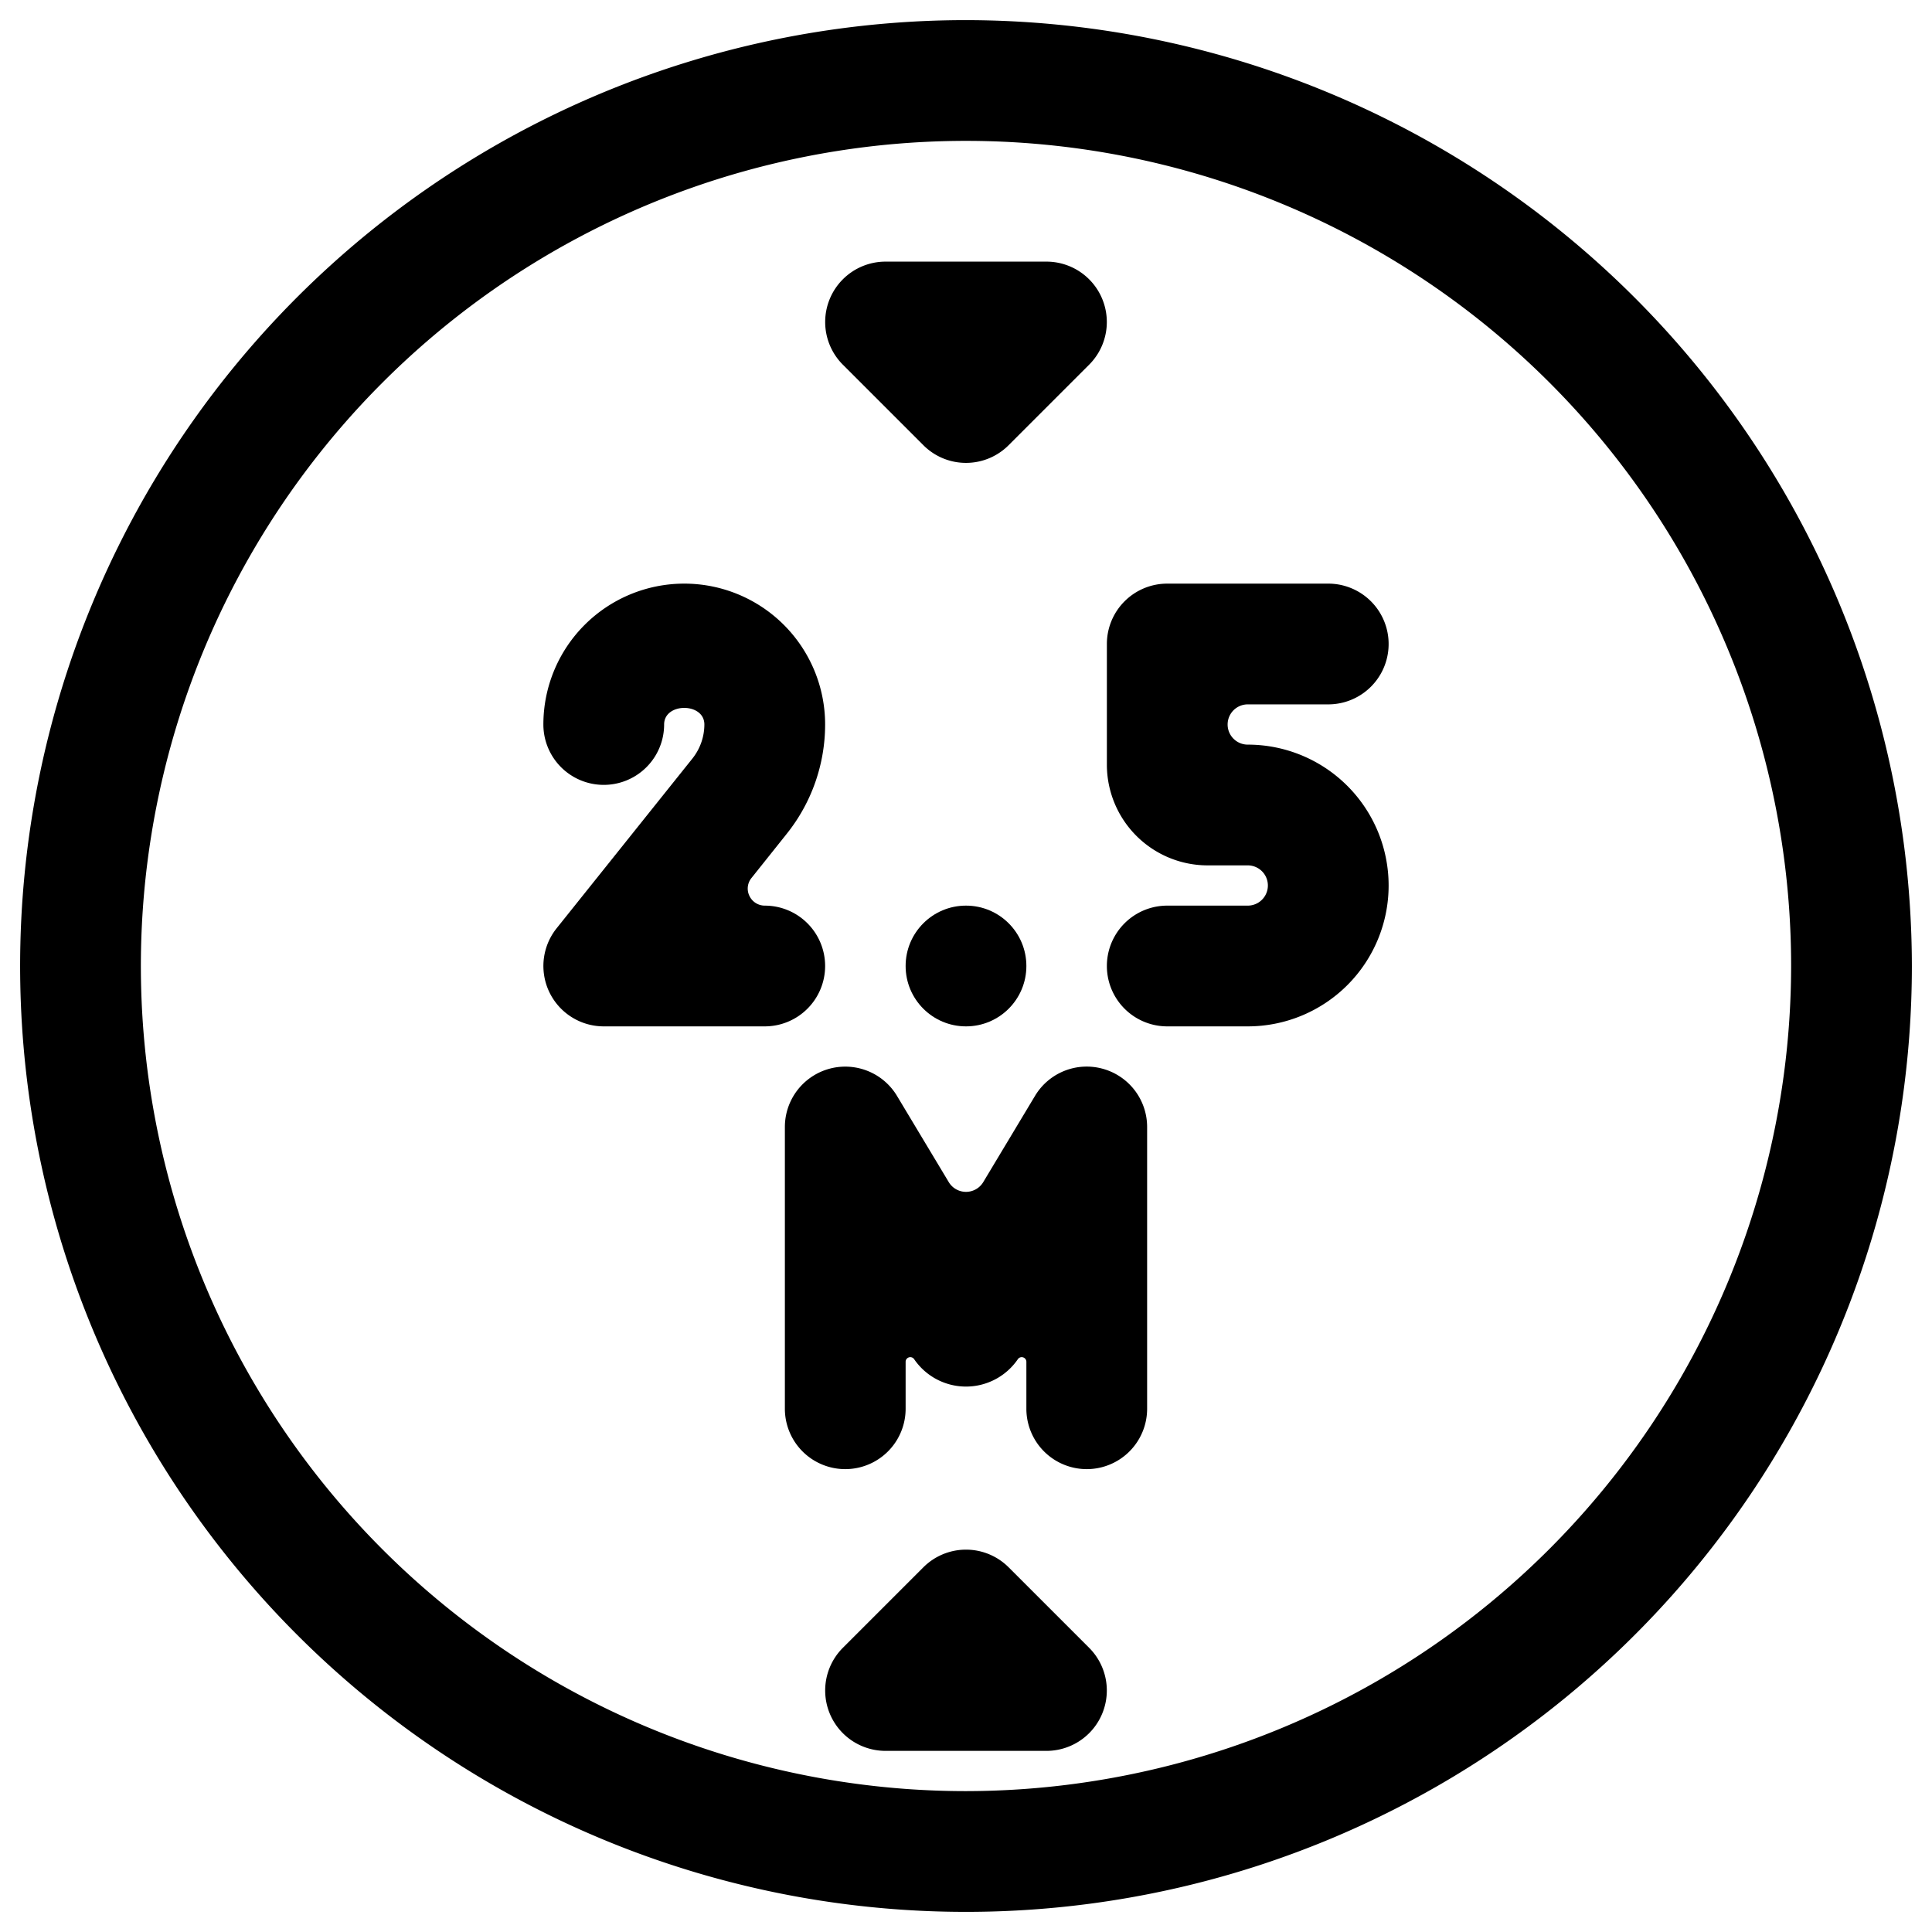 <svg xmlns="http://www.w3.org/2000/svg" viewBox="0 0 24 24"><title>road-sign-2.5m-high-alternate</title><path d="M11.47,5.53a.748.748,0,0,0,1.06,0l1-1A.75.75,0,0,0,13,3.25H11a.75.75,0,0,0-.53,1.28Z"/><path d="M12.53,19.47a.749.749,0,0,0-1.06,0l-1,1A.75.75,0,0,0,11,21.75h2a.75.75,0,0,0,.53-1.28Z"/><path d="M10.25,12a.75.75,0,0,0-.75-.75.211.211,0,0,1-.19-.12.208.208,0,0,1,.025-.223l.438-.549A2.175,2.175,0,0,0,10.25,9a1.75,1.75,0,0,0-3.5,0,.75.75,0,0,0,1.5,0c0-.275.5-.275.5,0a.682.682,0,0,1-.148.422L6.915,11.531A.75.75,0,0,0,7.5,12.75h2A.75.75,0,0,0,10.25,12Z"/><path d="M15.5,8.75h1a.75.75,0,0,0,0-1.5h-2a.75.75,0,0,0-.75.75V9.5A1.252,1.252,0,0,0,15,10.75h.5a.25.25,0,0,1,0,.5h-1a.75.75,0,0,0,0,1.5h1a1.75,1.75,0,0,0,0-3.5.25.25,0,0,1,0-.5Z"/><circle cx="12" cy="12" r="0.75"/><path d="M13.7,13.277a.748.748,0,0,0-.843.337l-.643,1.071a.25.25,0,0,1-.428,0l-.643-1.071A.75.75,0,0,0,9.75,14v3.5a.75.75,0,0,0,1.5,0v-.585a.058.058,0,0,1,.107-.029.78.78,0,0,0,1.286,0,.058.058,0,0,1,.107.029V17.5a.75.75,0,0,0,1.5,0V14A.75.75,0,0,0,13.7,13.277Z"/><path d="M12,.25A11.75,11.75,0,1,0,23.75,12,11.763,11.763,0,0,0,12,.25Zm0,22A10.25,10.25,0,1,1,22.25,12,10.261,10.261,0,0,1,12,22.25Z"/></svg>